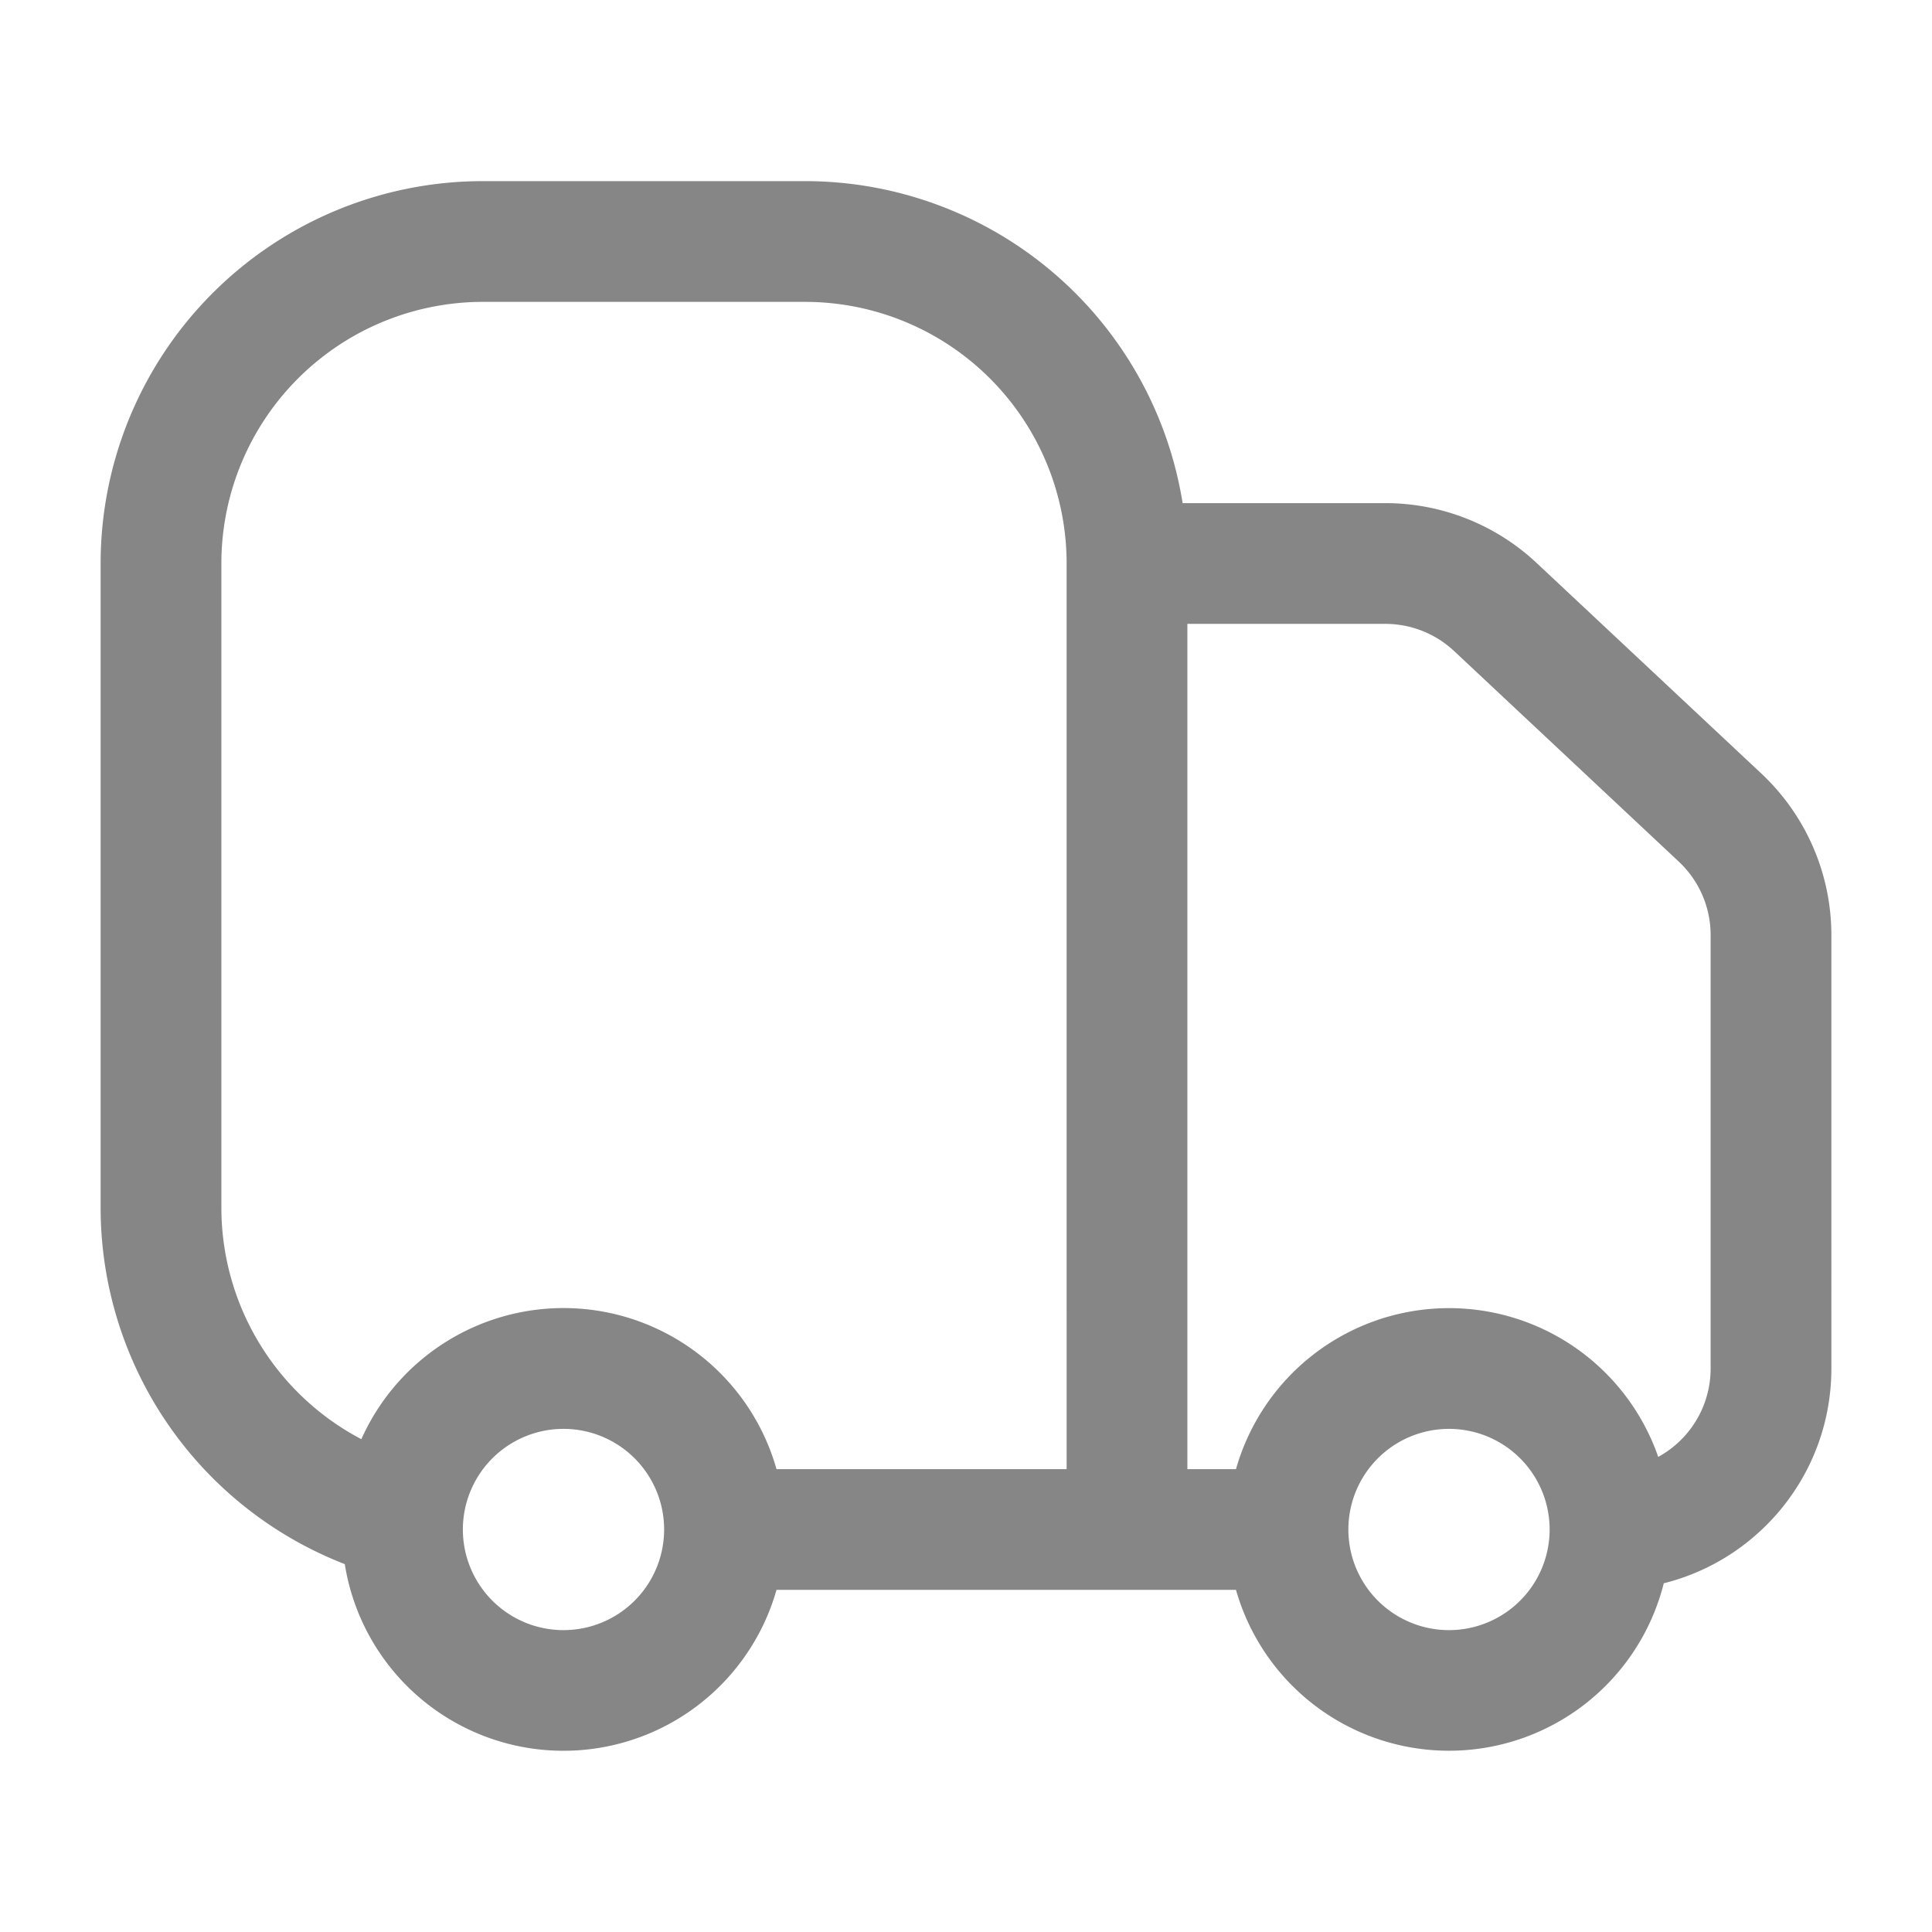 <svg width="24" height="24" fill="none" xmlns="http://www.w3.org/2000/svg">
    <path fill-rule="evenodd" clip-rule="evenodd" d="M1.25 7A4.75 4.75 0 0 1 6 2.25h4a4.751 4.751 0 0 1 4.691 4h2.518a2.75 2.75 0 0 1 1.88.744l2.792 2.616c.554.52.869 1.246.869 2.007V17c0 1.288-.886 2.37-2.082 2.668a2.751 2.751 0 0 1-5.314.082H9.646a2.751 2.751 0 0 1-5.363-.32A4.751 4.751 0 0 1 1.25 15V7Zm3.239 10.878a2.75 2.75 0 0 1 5.157.372h3.604V7A3.25 3.25 0 0 0 10 3.75H6A3.25 3.25 0 0 0 2.75 7v8a3.25 3.25 0 0 0 1.739 2.878Zm10.261.372h.604a2.751 2.751 0 0 1 5.245-.152A1.25 1.25 0 0 0 21.25 17v-5.383a1.25 1.25 0 0 0-.395-.913l-2.791-2.616a1.25 1.25 0 0 0-.855-.338H14.75v10.5ZM7 17.75a1.25 1.25 0 1 0 0 2.5 1.25 1.25 0 0 0 0-2.5Zm11 0a1.25 1.25 0 1 0 0 2.5 1.25 1.25 0 0 0 0-2.5Z" fill="#868686"/>
</svg>
